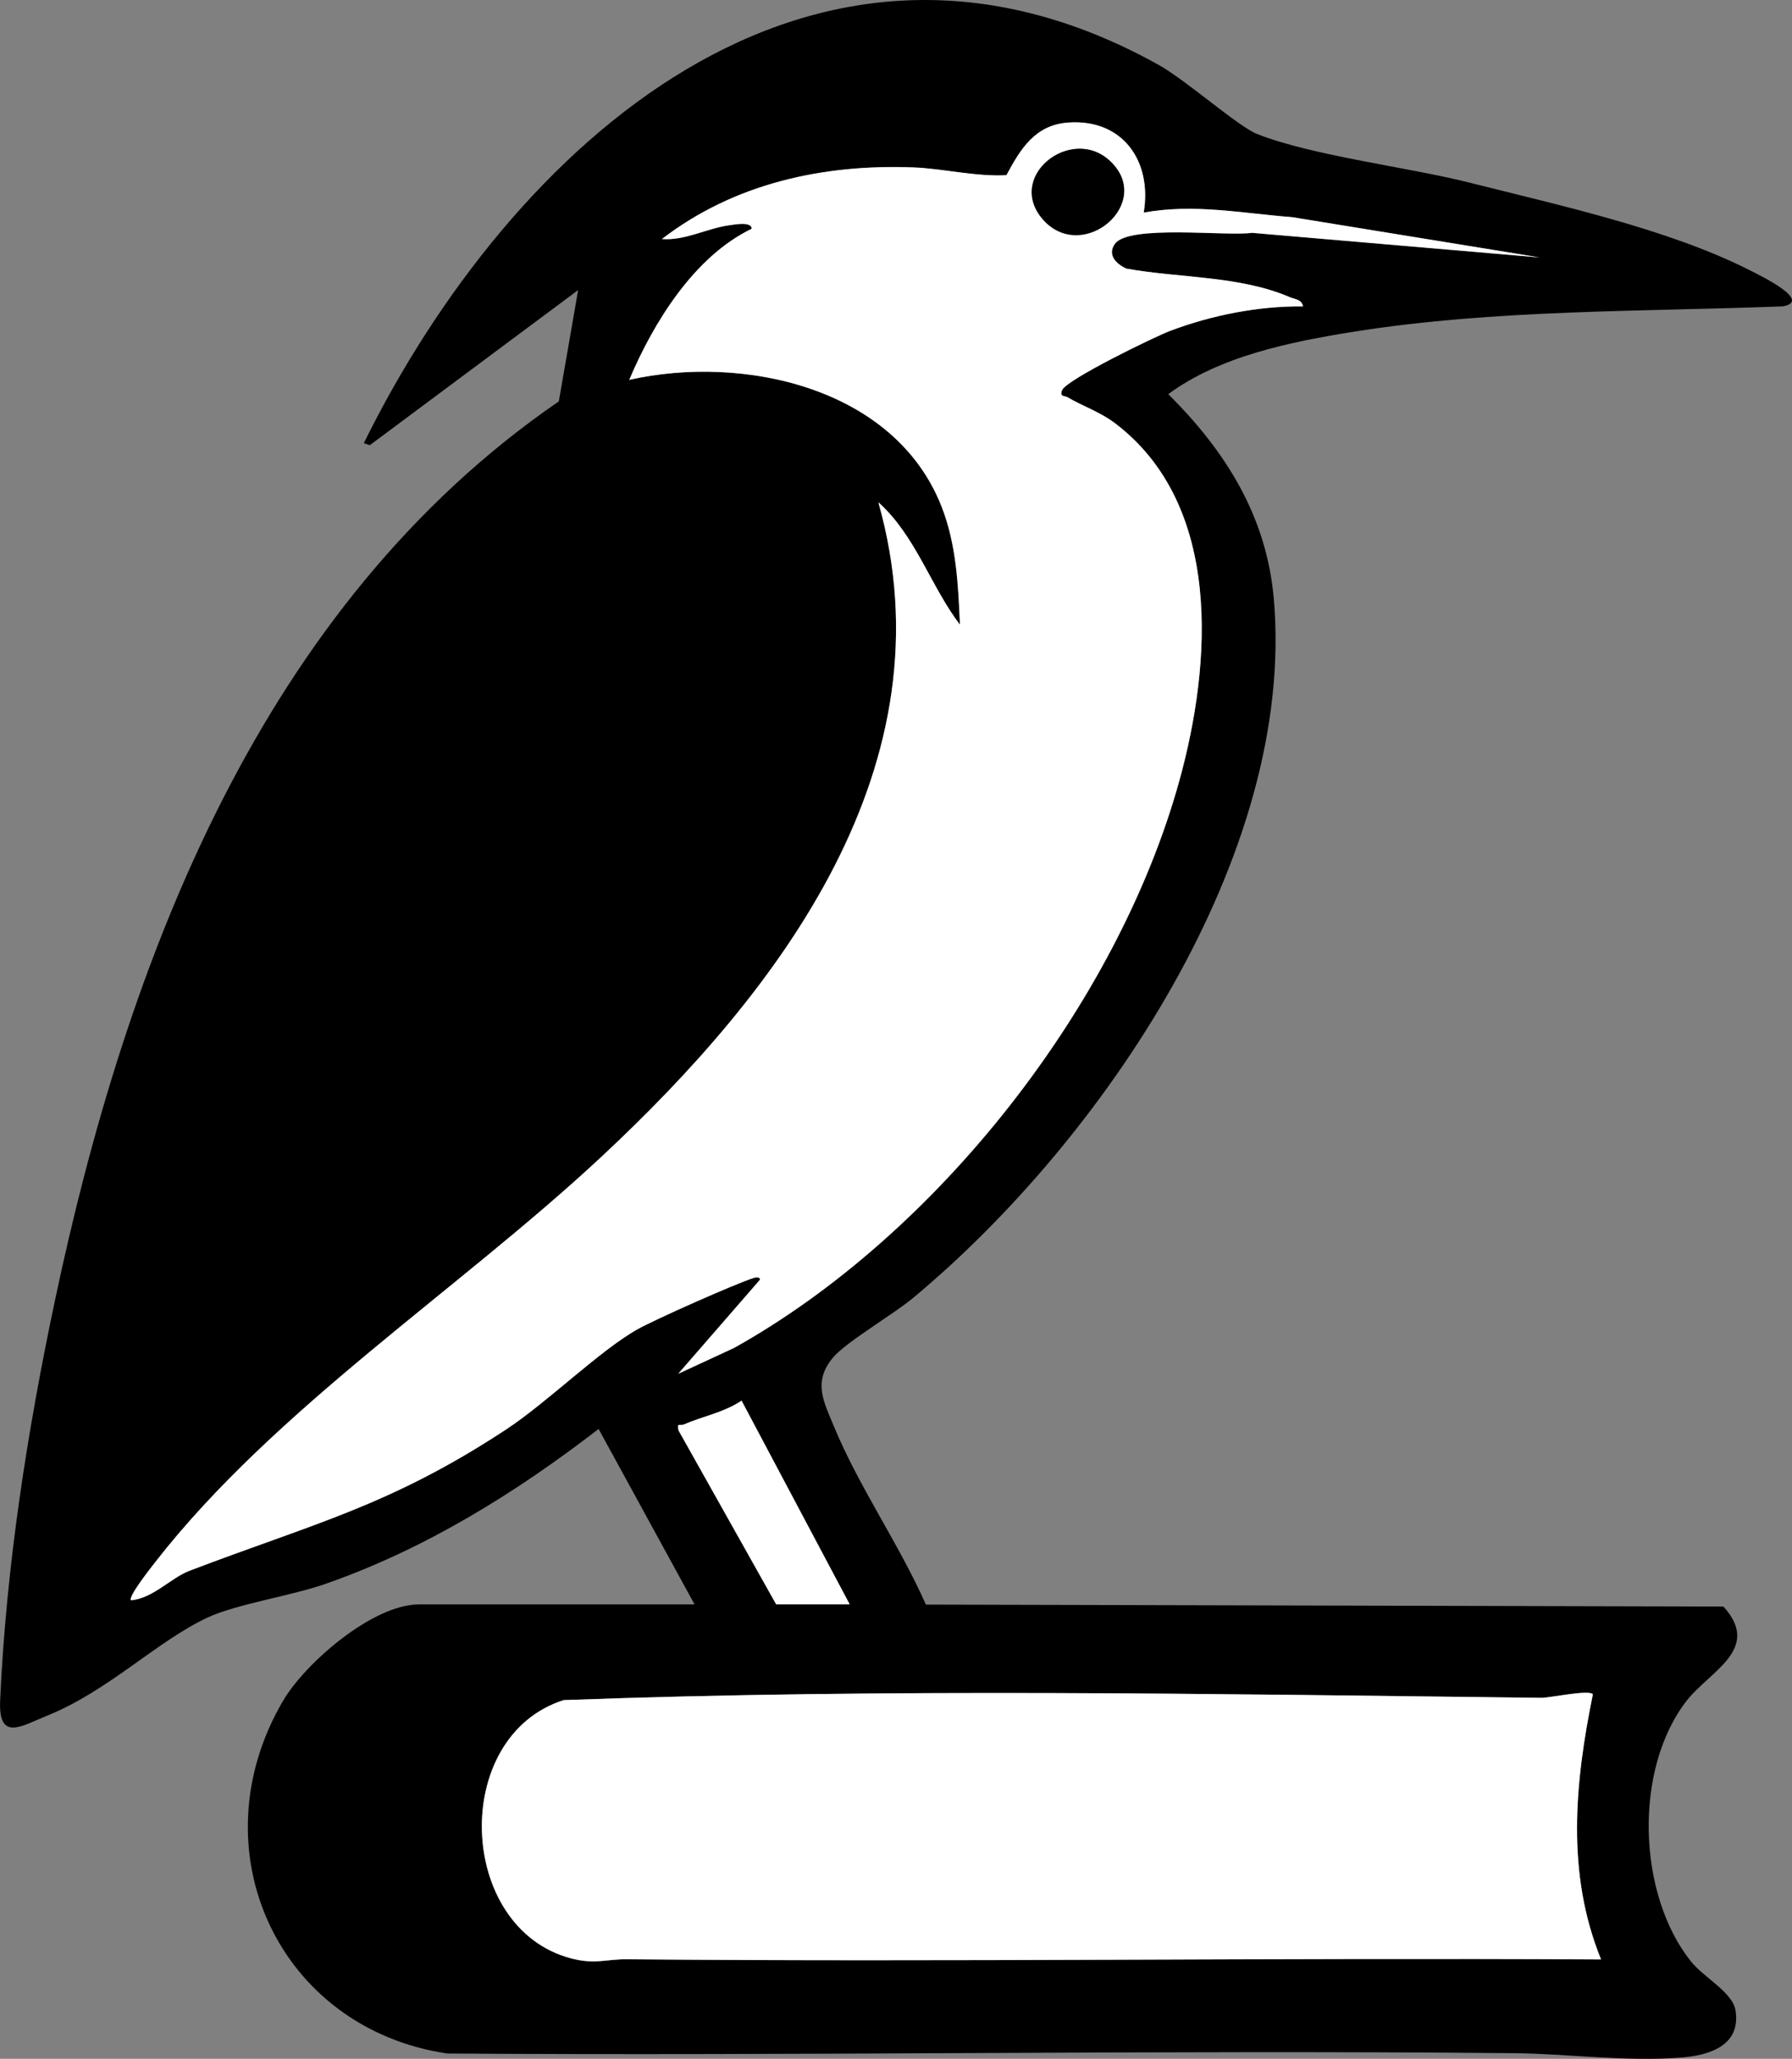 <?xml version="1.0" encoding="UTF-8"?>
<svg id="Layer_2" data-name="Layer 2" xmlns="http://www.w3.org/2000/svg" viewBox="0 0 438.84 503.92">
  <rect x="0" y="0" width="438.84" height="503.92" fill="#808080" stroke="none"/>
  <defs>
    <style>
      .cls-1 {
        fill: #fff;
      }
    </style>
  </defs>
  <g id="Layer_1-2" data-name="Layer 1">
    <g>
      <path d="M170.08,392.69l-23.49-42.93c-20.4,15.71-42.51,29.43-66.99,37.95-8.48,2.95-21.66,4.89-28.78,8.21-12.4,5.79-24.23,17.9-39.06,23.92-6.58,2.67-12.19,6.55-11.72-3.7,1.46-32.6,6.63-65.72,13.36-97.57,17.65-83.57,50.66-170.34,123.45-220.33l4.73-27.24-51.01,37.96-1.48-.49C125.25,35.3,198.71-31.49,283.75,15.89c6.71,3.74,19.46,15.07,24.08,16.9,13.51,5.35,36.98,8.11,52.07,11.92,21.81,5.52,48.63,11.32,68.56,21.42,2.43,1.23,15.58,7.53,8.11,8.86-34.69,1.32-70.54.73-104.83,6.17-15.44,2.45-33.01,5.96-45.65,15.32,14.03,13.89,24.08,29.86,25.85,50.08,5.5,62.82-42.15,132.75-88.4,171.18-4.85,4.03-16.29,10.7-19.5,14.49-5.07,5.99-2.31,10.86.17,16.87,6.18,14.95,15.97,28.82,22.53,43.64l195.31.48c9.46,10.42-3.37,15.84-8.95,22.98-13.08,16.73-12.16,47.41,1,63.89,3.18,3.98,10.26,7.55,10.93,12.08,1.27,8.53-6.4,10.91-13.42,11.45-13.62,1.06-27.52-.96-40.99-1.08-87.01-.82-174.07.69-261.08.08-41.35-6.12-61.57-49.82-40.27-86.25,5.5-9.41,22.08-23.67,33.3-23.67h67.5ZM280.07,52.03c2.08-12.51-5.11-22.95-18.47-22.01-8.19.58-11.7,6.48-15.15,12.88-7.43.42-15.52-1.63-22.83-1.9-22.07-.83-43.83,3.92-61.54,17.53,5.69.43,11.09-2.67,16.6-3.39,1.12-.15,5.4-.98,5.39.88-14.05,6.74-24.02,22.88-29.99,36.97,27.94-6.27,65,1.81,76.48,31,3.62,9.22,4.08,19.16,4.51,28.95-7.19-9.44-10.84-21.78-19.98-29.97,18.16,64.17-23.89,119.3-68,160.36-34.73,32.33-79.89,61.65-108.99,98.92-.94,1.2-6.87,8.66-6.02,9.46,5.43-.51,9.73-5.47,14.27-7.21,30.31-11.57,49.02-15.85,77.45-34.52,10.3-6.77,22.98-19.37,32.35-24.63,4.26-2.39,23.92-11.13,28.44-12.55.51-.16,1.63-.27,1.48.48l-19.99,22.99,13.67-6.33c49.66-27.71,93.83-83.89,109.04-138.82,7.92-28.59,10.69-67.5-15.8-87.54-3.65-2.76-7.79-4.1-11.64-6.36-.6-.36-1.95-.01-1.27-1.7,1.05-2.58,22.56-13.05,26.47-14.52,10.11-3.82,21.67-6.12,32.52-5.98-.27-1.73-2-1.73-3.23-2.26-12.29-5.28-27.03-4.64-40.01-6.99-2.51-1.13-4.72-3.36-2.84-6.04,3.38-4.81,27.38-1.82,33.61-2.72l70.45,6.03-60.62-9.86c-12.34-.95-23.97-3.36-36.38-1.12ZM208.08,392.69l-26.48-49.86c-4.3,2.89-9.45,3.8-14.12,5.82-.93.4-1.83-.58-1.31,1.48l23.91,42.56h18ZM390.08,414.67c-1.14-1.14-10.57.92-12.61.9-79.58-.92-159.95-2.39-239.44.56-27.82,8.86-26.15,55.86,1.82,63.21,5.89,1.55,8.52.18,13.68.22,79.5.7,159.05-.41,238.55.04-8.59-21.08-6.44-43.16-2-64.92Z"/>
      <path class="cls-1" d="M280.07,52.03c12.41-2.24,24.04.17,36.38,1.12l60.62,9.86-70.45-6.03c-6.23.9-30.23-2.09-33.61,2.72-1.89,2.68.33,4.91,2.84,6.04,12.98,2.34,27.72,1.7,40.01,6.99,1.23.53,2.95.53,3.23,2.26-10.85-.13-22.41,2.16-32.52,5.98-3.9,1.48-25.42,11.95-26.47,14.52-.69,1.69.66,1.35,1.27,1.7,3.85,2.27,7.98,3.6,11.64,6.36,26.49,20.04,23.72,58.95,15.8,87.54-15.21,54.93-59.38,111.11-109.04,138.82l-13.67,6.33,19.99-22.99c.16-.75-.96-.64-1.48-.48-4.52,1.42-24.18,10.16-28.44,12.55-9.37,5.26-22.04,17.86-32.35,24.63-28.43,18.67-47.14,22.95-77.45,34.52-4.55,1.74-8.84,6.7-14.27,7.21-.84-.8,5.09-8.26,6.02-9.46,29.09-37.27,74.26-66.59,108.99-98.92,44.1-41.06,86.16-96.19,68-160.36,9.14,8.19,12.79,20.53,19.98,29.97-.43-9.8-.88-19.74-4.51-28.95-11.48-29.19-48.54-37.26-76.48-31,5.97-14.09,15.94-30.23,29.99-36.97.02-1.86-4.26-1.03-5.39-.88-5.51.72-10.91,3.83-16.6,3.39,17.71-13.61,39.47-18.36,61.54-17.53,7.31.28,15.39,2.32,22.83,1.9,3.45-6.4,6.96-12.3,15.15-12.88,13.36-.94,20.55,9.5,18.47,22.01ZM271.77,39.35c-9.58-8.87-25.52,4.44-16.14,14.62s27.18-4.4,16.14-14.62Z"/>
      <path class="cls-1" d="M390.08,414.67c-4.44,21.76-6.59,43.84,2,64.92-79.49-.45-159.04.66-238.55-.04-5.16-.05-7.79,1.32-13.68-.22-27.97-7.35-29.64-54.34-1.82-63.21,79.49-2.94,159.85-1.47,239.44-.56,2.04.02,11.47-2.03,12.61-.9Z"/>
      <path class="cls-1" d="M208.08,392.69h-18l-23.91-42.56c-.52-2.06.38-1.07,1.31-1.48,4.67-2.02,9.82-2.93,14.12-5.82l26.48,49.86Z"/>
      <path d="M271.77,39.35c11.04,10.22-6.41,25.16-16.14,14.62s6.55-23.49,16.14-14.62Z"/>
    </g>
  </g>
</svg>